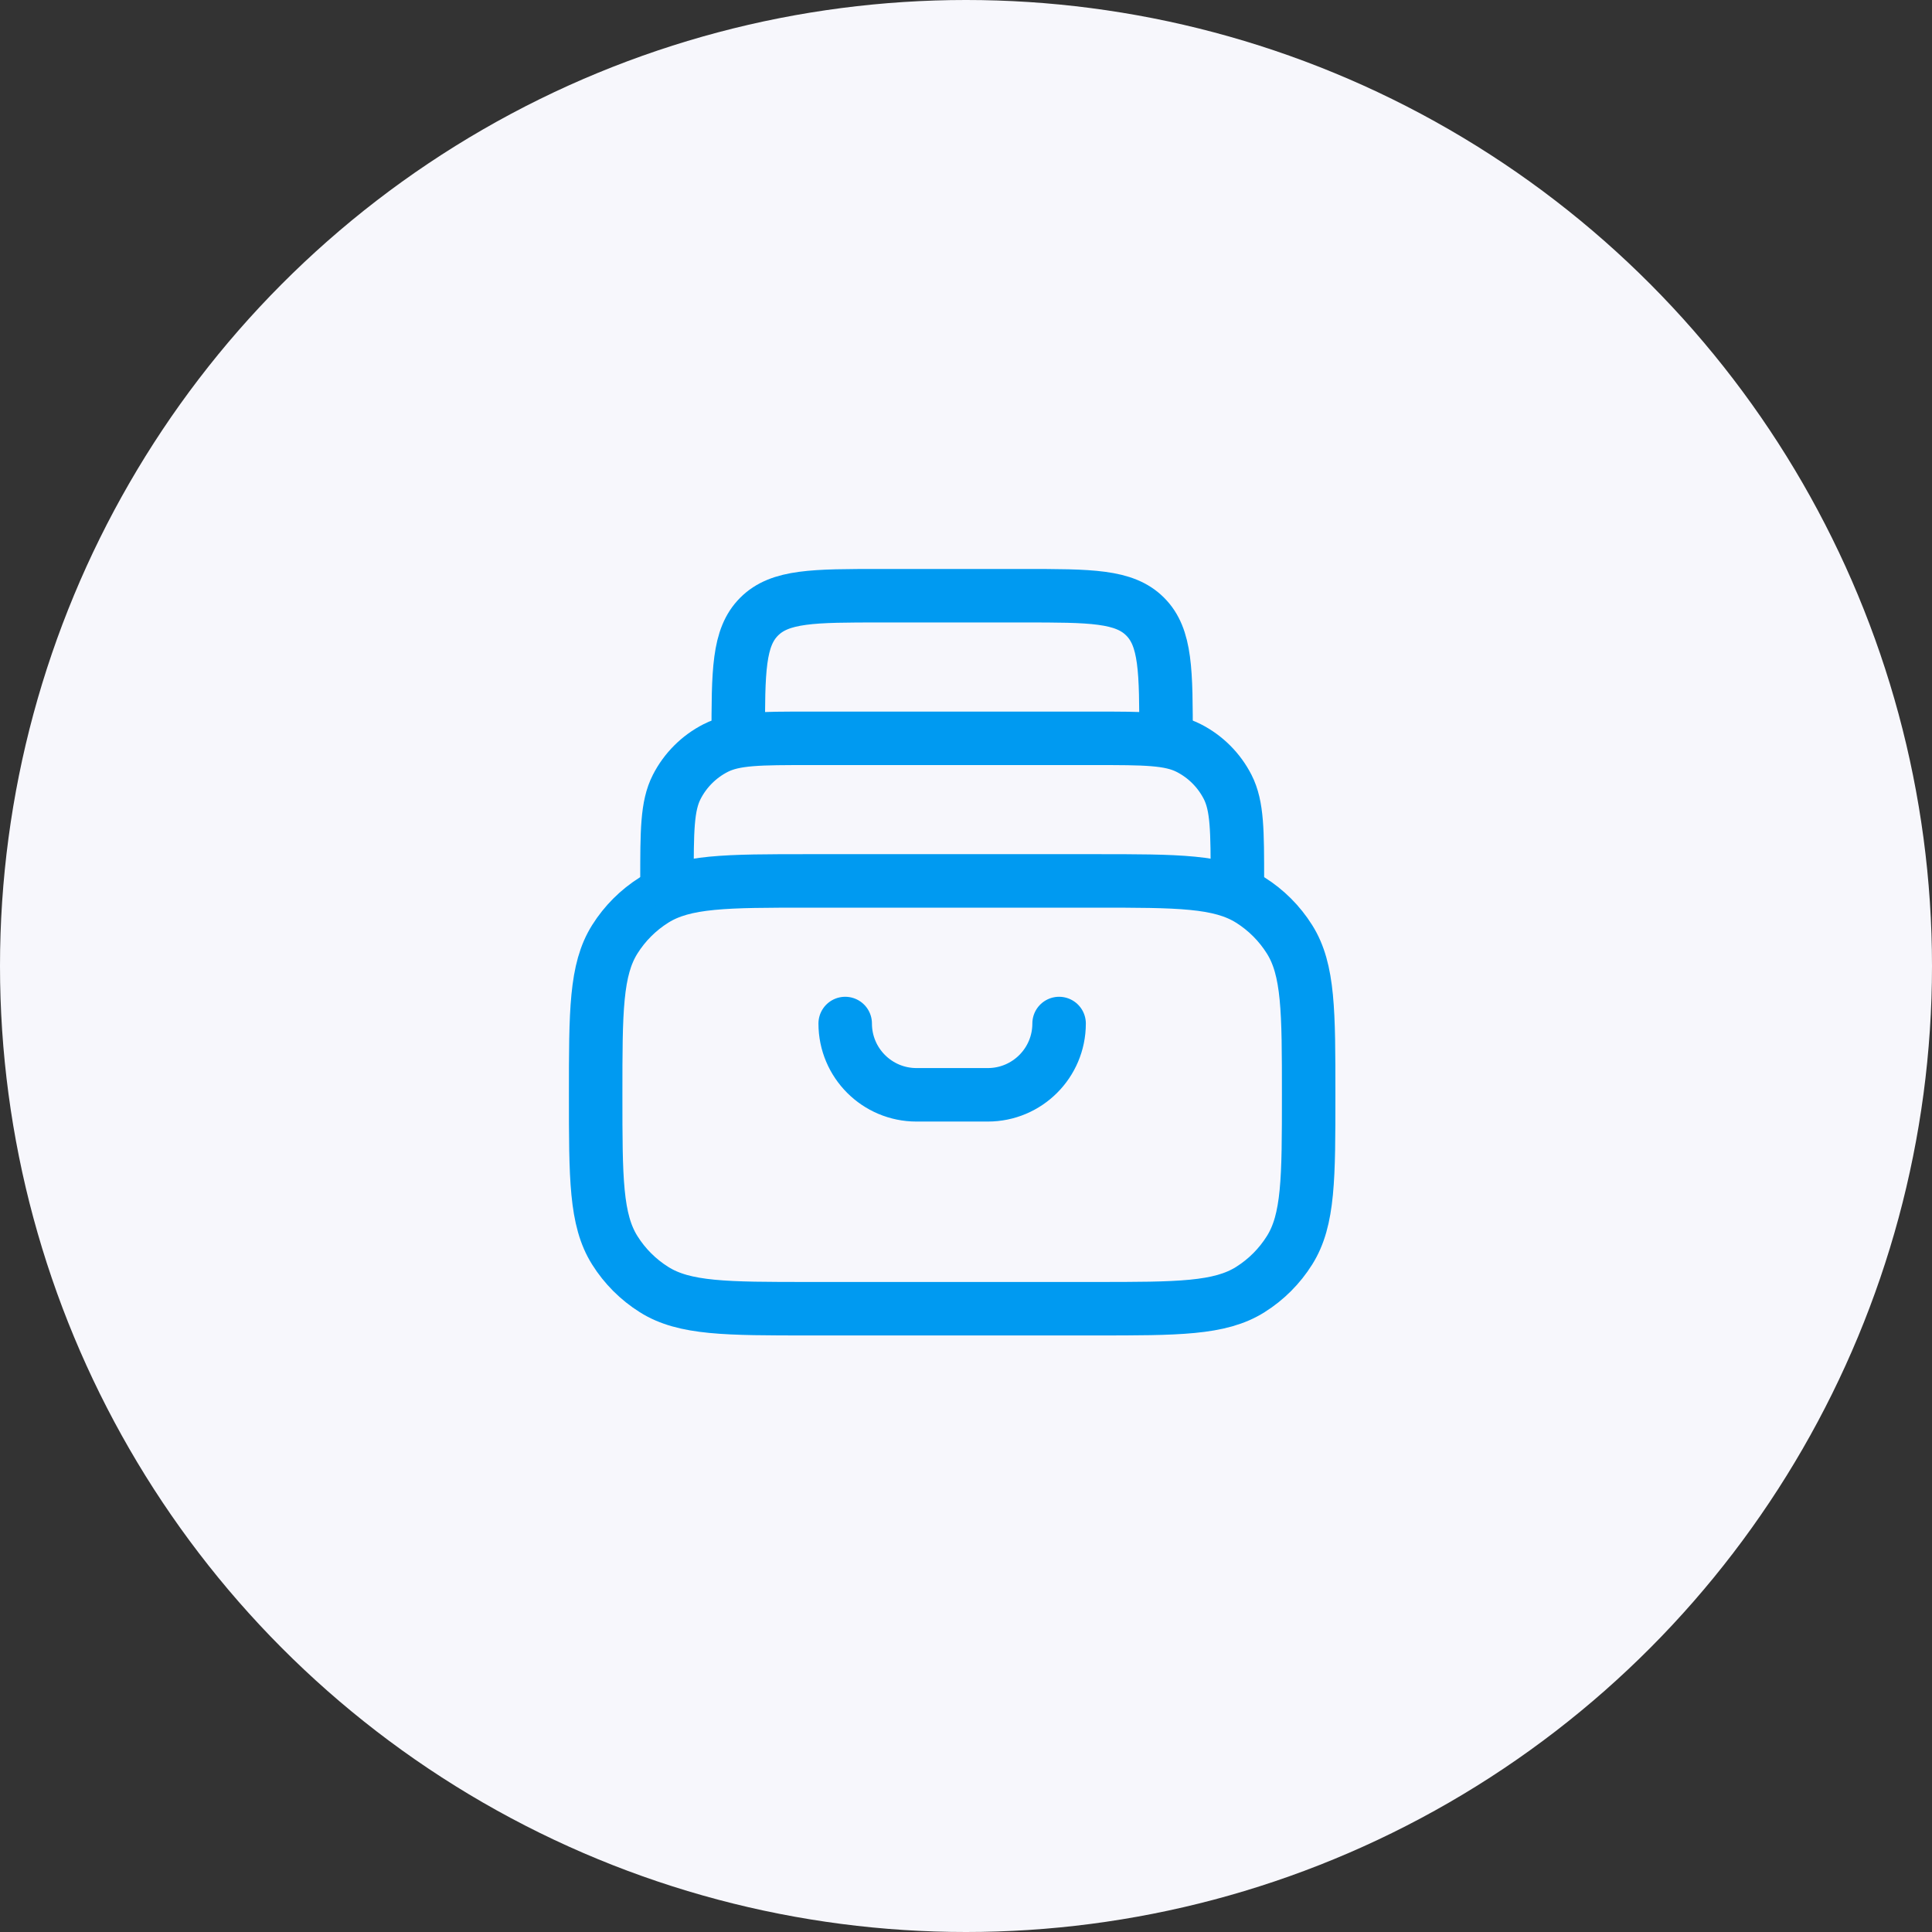<svg width="70" height="70" viewBox="0 0 70 70" fill="none" xmlns="http://www.w3.org/2000/svg">
<rect x="0" y="0" width="70" height="70" fill="#333333" stroke="none"/>
<circle cx="35" cy="35" r="35" fill="#F7F7FC"/>
<path d="M21.582 39.667C21.582 36.646 21.582 35.135 22.275 34.033C22.636 33.458 23.123 32.971 23.698 32.61C24.8 31.917 26.311 31.917 29.332 31.917H39.665C42.686 31.917 44.197 31.917 45.3 32.61C45.875 32.971 46.361 33.458 46.722 34.033C47.415 35.135 47.415 36.646 47.415 39.667C47.415 42.688 47.415 44.199 46.722 45.301C46.361 45.877 45.875 46.363 45.3 46.724C44.197 47.417 42.686 47.417 39.665 47.417H29.332C26.311 47.417 24.8 47.417 23.698 46.724C23.123 46.363 22.636 45.877 22.275 45.301C21.582 44.199 21.582 42.688 21.582 39.667Z" stroke="#009AF1" stroke-width="1.938" stroke-linecap="round" stroke-linejoin="round"/>
<path d="M44.833 31.918C44.833 30.109 44.833 29.205 44.481 28.514C44.171 27.907 43.677 27.413 43.069 27.103C42.379 26.751 41.474 26.751 39.666 26.751H29.333C27.524 26.751 26.62 26.751 25.929 27.103C25.322 27.413 24.828 27.907 24.518 28.514C24.166 29.205 24.166 30.109 24.166 31.918" stroke="#009AF1" stroke-width="1.938" stroke-linecap="round" stroke-linejoin="round"/>
<path d="M42.248 26.751C42.248 24.315 42.248 23.097 41.491 22.341C40.735 21.584 39.517 21.584 37.081 21.584H31.915C29.479 21.584 28.261 21.584 27.505 22.341C26.748 23.097 26.748 24.315 26.748 26.751" stroke="#009AF1" stroke-width="1.938" stroke-linecap="round" stroke-linejoin="round"/>
<path d="M38.373 37.084C38.373 38.511 37.216 39.667 35.79 39.667H33.206C31.78 39.667 30.623 38.511 30.623 37.084" stroke="#009AF1" stroke-width="1.938" stroke-linecap="round"/>
</svg>
